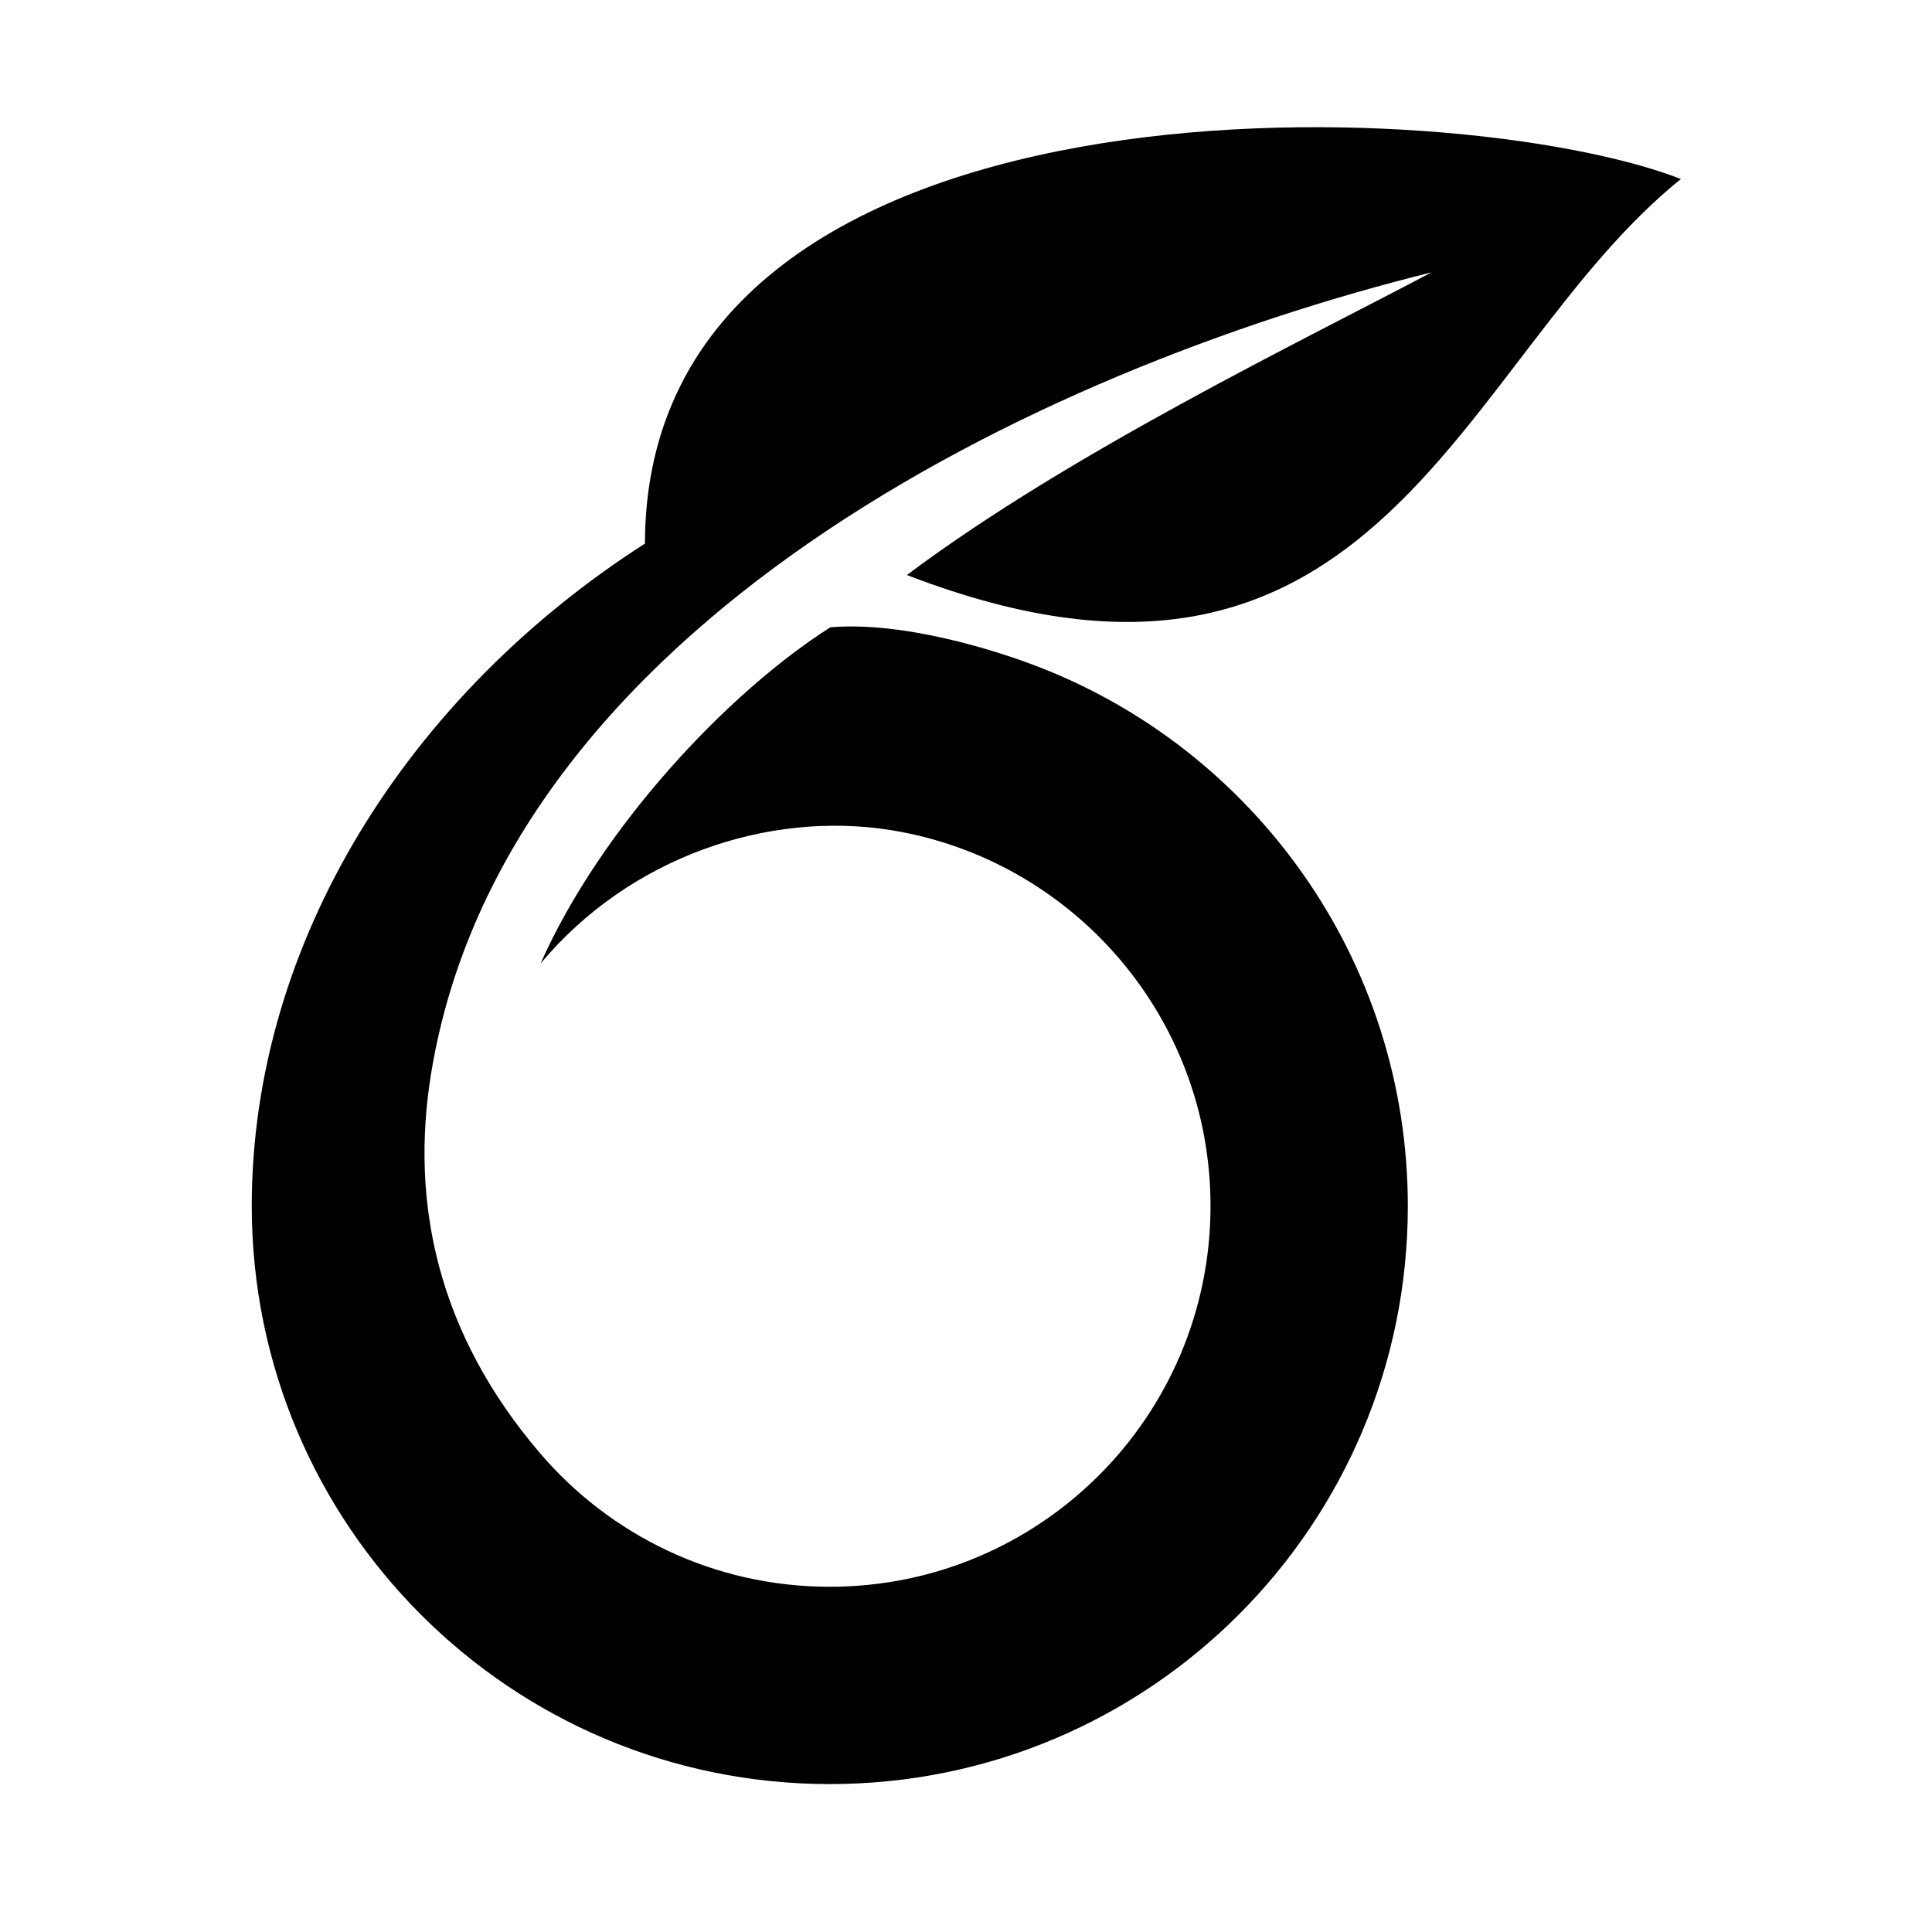 <!-- Generated by IcoMoon.io -->
<svg version="1.1" xmlns="http://www.w3.org/2000/svg" width="32" height="32" viewBox="0 0 32 32">
<title>Overleaf</title>
<path d="M10.685 9.002c-3.919 2.509-6.515 6.599-6.515 10.974-0 5.288 4.286 9.574 9.575 9.574s9.573-4.286 9.573-9.573c0-4.087-2.561-7.578-6.164-8.95-0.693-0.264-2.199-0.738-3.401-0.637-1.717 1.092-3.809 3.335-4.8 5.57 1.474-1.767 3.771-2.537 5.808-2.21 2.999 0.486 5.289 3.088 5.289 6.225 0 3.484-2.824 6.307-6.307 6.307-1.919 0-3.639-0.857-4.796-2.21-1.712-2-2.152-4.17-1.807-6.289 1.213-7.42 10.022-11.649 16.571-13.272-2.137 1.131-5.993 2.99-8.69 5.013 7.866 3.036 9.137-3.593 12.82-6.559-3.706-1.445-17.138-1.978-17.159 6.036z"></path>
</svg>
